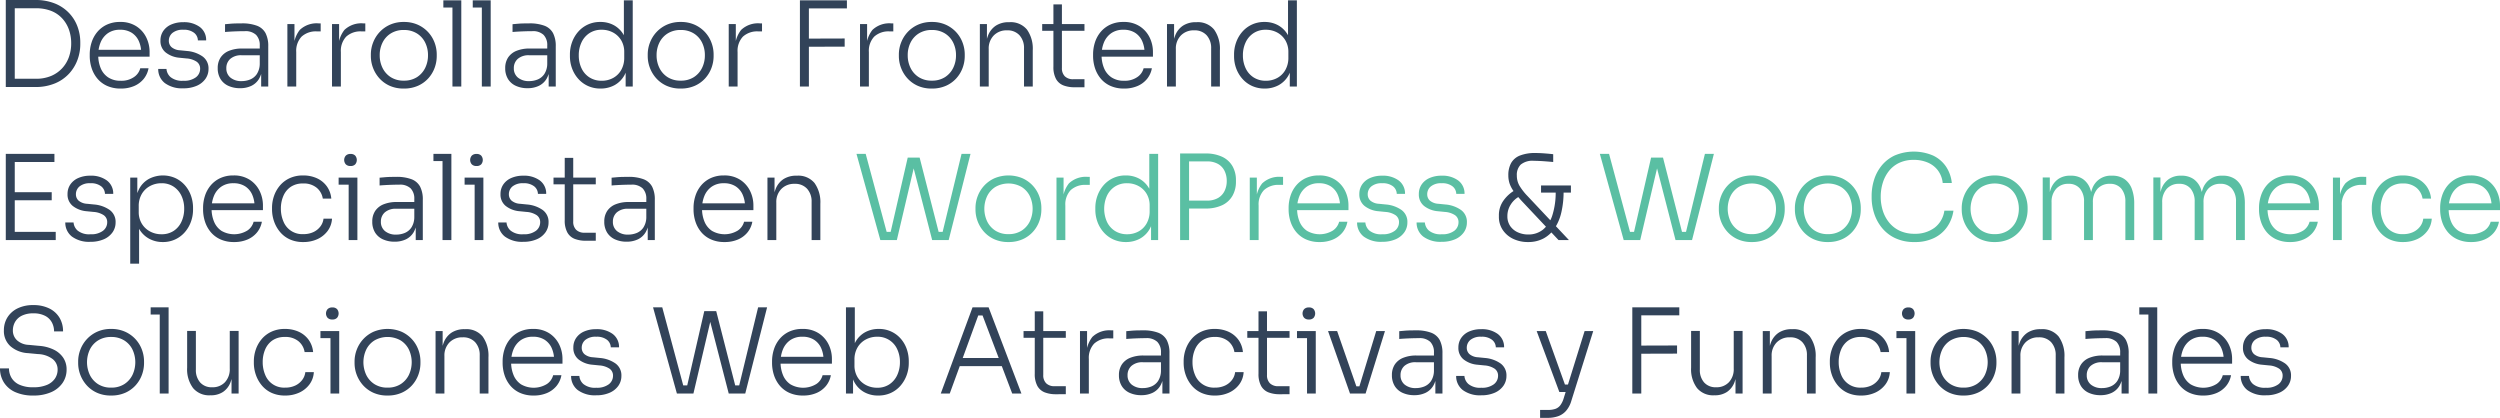 <svg xmlns="http://www.w3.org/2000/svg" width="423.48" height="70.78" viewBox="0 0 423.48 70.78">
  <g id="mail_title" transform="translate(811.881 -732.488)">
    <path id="Trazado_19" data-name="Trazado 19" d="M3.4.08v-1.4H7.38A6.482,6.482,0,0,0,9.97-1.8a5.406,5.406,0,0,0,1.87-1.31,5.5,5.5,0,0,0,1.14-1.91,6.88,6.88,0,0,0,.38-2.3,6.84,6.84,0,0,0-.39-2.34,5.523,5.523,0,0,0-1.15-1.9,5.04,5.04,0,0,0-1.87-1.26,6.942,6.942,0,0,0-2.57-.44H3.4v-1.4H7.22a8.8,8.8,0,0,1,3.4.6,6.8,6.8,0,0,1,2.4,1.63,6.671,6.671,0,0,1,1.42,2.31,7.636,7.636,0,0,1,.46,2.6v.38a7.581,7.581,0,0,1-.46,2.58,7.038,7.038,0,0,1-1.4,2.33A6.774,6.774,0,0,1,10.65-.55,8.561,8.561,0,0,1,7.22.08ZM2.28.08V-14.66H3.8V.08ZM21.76.34A5.5,5.5,0,0,1,19.4-.13a4.578,4.578,0,0,1-1.64-1.26,5.349,5.349,0,0,1-.95-1.77,6.658,6.658,0,0,1-.31-2.02v-.28a6.593,6.593,0,0,1,.31-2,5.238,5.238,0,0,1,.95-1.76,4.7,4.7,0,0,1,1.61-1.25,5.151,5.151,0,0,1,2.27-.47,4.888,4.888,0,0,1,2.77.74,4.737,4.737,0,0,1,1.67,1.89,5.567,5.567,0,0,1,.56,2.47v.78H17.18V-6.22H25.6l-.38.58a4.9,4.9,0,0,0-.41-2.07,3.239,3.239,0,0,0-1.2-1.4,3.562,3.562,0,0,0-1.97-.51,3.48,3.48,0,0,0-2.06.58A3.553,3.553,0,0,0,18.35-7.5a5.5,5.5,0,0,0-.41,2.18,5.671,5.671,0,0,0,.41,2.19,3.453,3.453,0,0,0,1.26,1.57,3.732,3.732,0,0,0,2.15.58A3.7,3.7,0,0,0,24-1.61,2.568,2.568,0,0,0,25.06-3.1h1.4a3.956,3.956,0,0,1-.84,1.83A4.239,4.239,0,0,1,24-.08,5.64,5.64,0,0,1,21.76.34ZM32.36.3a4.88,4.88,0,0,1-3.14-.89A2.97,2.97,0,0,1,28.1-2.98h1.4a2.029,2.029,0,0,0,.69,1.38,3.092,3.092,0,0,0,2.17.62,3.273,3.273,0,0,0,2.13-.59A1.8,1.8,0,0,0,35.2-3a1.41,1.41,0,0,0-.59-1.21,3.54,3.54,0,0,0-1.71-.55l-1.2-.12a4.344,4.344,0,0,1-2.33-.89,2.458,2.458,0,0,1-.89-2.01,2.829,2.829,0,0,1,.48-1.64,3.154,3.154,0,0,1,1.35-1.09,4.977,4.977,0,0,1,2.05-.39,4.505,4.505,0,0,1,2.77.8,2.727,2.727,0,0,1,1.09,2.28h-1.4a1.67,1.67,0,0,0-.64-1.28,2.769,2.769,0,0,0-1.82-.52,2.725,2.725,0,0,0-1.85.54,1.7,1.7,0,0,0-.61,1.32,1.428,1.428,0,0,0,.46,1.09,2.433,2.433,0,0,0,1.44.53l1.2.12a5.355,5.355,0,0,1,2.61.92,2.469,2.469,0,0,1,1.01,2.12,2.858,2.858,0,0,1-.53,1.69A3.479,3.479,0,0,1,34.6-.12,5.549,5.549,0,0,1,32.36.3ZM45.54,0V-3.18H45.3V-6.94a2.473,2.473,0,0,0-.62-1.81,2.591,2.591,0,0,0-1.92-.63q-.6,0-1.21.02t-1.16.05q-.55.03-.97.07v-1.32l.9-.08q.46-.04.95-.05t.95-.01a7.085,7.085,0,0,1,2.61.4,2.752,2.752,0,0,1,1.45,1.25,4.729,4.729,0,0,1,.46,2.25V0ZM41.96.28a4.647,4.647,0,0,1-1.98-.4,3.016,3.016,0,0,1-1.33-1.16,3.432,3.432,0,0,1-.47-1.84,3.187,3.187,0,0,1,.49-1.8,3.071,3.071,0,0,1,1.42-1.13,5.812,5.812,0,0,1,2.25-.39h3.1V-5.3h-3.2a2.77,2.77,0,0,0-1.93.61,2.05,2.05,0,0,0-.67,1.59,1.972,1.972,0,0,0,.7,1.59,2.854,2.854,0,0,0,1.9.59,3.813,3.813,0,0,0,1.42-.27,2.526,2.526,0,0,0,1.14-.92,3.258,3.258,0,0,0,.5-1.79l.44.62a4.312,4.312,0,0,1-.56,1.97,3.067,3.067,0,0,1-1.3,1.19A4.332,4.332,0,0,1,41.96.28ZM49.98,0V-10.58h1.2v4.42h-.12a4.94,4.94,0,0,1,1.02-3.43,4.15,4.15,0,0,1,3.2-1.11h.34v1.36H55a3.573,3.573,0,0,0-2.62.89,3.514,3.514,0,0,0-.9,2.61V0Zm7.56,0V-10.58h1.2v4.42h-.12a4.94,4.94,0,0,1,1.02-3.43,4.15,4.15,0,0,1,3.2-1.11h.34v1.36h-.62a3.573,3.573,0,0,0-2.62.89,3.514,3.514,0,0,0-.9,2.61V0ZM69.7.34a5.705,5.705,0,0,1-2.39-.47,5.218,5.218,0,0,1-1.74-1.26,5.572,5.572,0,0,1-1.08-1.77,5.62,5.62,0,0,1-.37-2v-.28a5.568,5.568,0,0,1,.38-2.01,5.484,5.484,0,0,1,1.1-1.77,5.4,5.4,0,0,1,1.75-1.25,5.6,5.6,0,0,1,2.35-.47,5.654,5.654,0,0,1,2.37.47,5.4,5.4,0,0,1,1.75,1.25,5.345,5.345,0,0,1,1.09,1.77,5.7,5.7,0,0,1,.37,2.01v.28a5.758,5.758,0,0,1-.36,2,5.426,5.426,0,0,1-1.07,1.77A5.193,5.193,0,0,1,72.1-.13,5.774,5.774,0,0,1,69.7.34ZM69.7-1a4.014,4.014,0,0,0,2.23-.59,3.876,3.876,0,0,0,1.39-1.56A4.781,4.781,0,0,0,73.8-5.3a4.744,4.744,0,0,0-.49-2.17A3.785,3.785,0,0,0,71.9-9.01a4.094,4.094,0,0,0-2.2-.57,4.056,4.056,0,0,0-2.18.57,3.785,3.785,0,0,0-1.41,1.54,4.744,4.744,0,0,0-.49,2.17,4.781,4.781,0,0,0,.48,2.15,3.876,3.876,0,0,0,1.39,1.56A3.976,3.976,0,0,0,69.7-1Zm8.24,1V-14.6h1.5V0ZM76.4-13.38V-14.6h3.04v1.22ZM82.92,0V-14.6h1.5V0ZM81.38-13.38V-14.6h3.04v1.22ZM94.24,0V-3.18H94V-6.94a2.473,2.473,0,0,0-.62-1.81,2.591,2.591,0,0,0-1.92-.63q-.6,0-1.21.02t-1.16.05q-.55.03-.97.07v-1.32l.9-.08q.46-.04.95-.05t.95-.01a7.085,7.085,0,0,1,2.61.4,2.752,2.752,0,0,1,1.45,1.25,4.729,4.729,0,0,1,.46,2.25V0ZM90.66.28a4.647,4.647,0,0,1-1.98-.4,3.016,3.016,0,0,1-1.33-1.16,3.432,3.432,0,0,1-.47-1.84,3.187,3.187,0,0,1,.49-1.8,3.071,3.071,0,0,1,1.42-1.13,5.812,5.812,0,0,1,2.25-.39h3.1V-5.3h-3.2a2.77,2.77,0,0,0-1.93.61,2.05,2.05,0,0,0-.67,1.59,1.972,1.972,0,0,0,.7,1.59,2.854,2.854,0,0,0,1.9.59,3.813,3.813,0,0,0,1.42-.27,2.526,2.526,0,0,0,1.14-.92A3.258,3.258,0,0,0,94-3.9l.44.62a4.312,4.312,0,0,1-.56,1.97,3.067,3.067,0,0,1-1.3,1.19A4.332,4.332,0,0,1,90.66.28Zm12.36.06a5.059,5.059,0,0,1-2.11-.43,4.879,4.879,0,0,1-1.64-1.2,5.493,5.493,0,0,1-1.06-1.76,5.978,5.978,0,0,1-.37-2.11v-.28a6.01,6.01,0,0,1,.36-2.07,5.538,5.538,0,0,1,1.03-1.76,4.9,4.9,0,0,1,1.62-1.22,4.914,4.914,0,0,1,2.13-.45,4.691,4.691,0,0,1,2.36.58,4.341,4.341,0,0,1,1.64,1.67,5.622,5.622,0,0,1,.66,2.67l-.66-1.24V-14.6h1.5V0h-1.2V-4.7h.48a5.808,5.808,0,0,1-.69,2.79,4.27,4.27,0,0,1-1.7,1.69A4.914,4.914,0,0,1,103.02.34Zm.2-1.32a3.968,3.968,0,0,0,1.95-.48,3.472,3.472,0,0,0,1.37-1.37,4.114,4.114,0,0,0,.5-2.05v-.96a3.813,3.813,0,0,0-.5-1.97,3.55,3.55,0,0,0-1.37-1.33,4.009,4.009,0,0,0-1.97-.48,3.656,3.656,0,0,0-2.05.57A3.749,3.749,0,0,0,99.81-7.5a5.023,5.023,0,0,0-.47,2.2,5.029,5.029,0,0,0,.48,2.24,3.656,3.656,0,0,0,1.36,1.53A3.768,3.768,0,0,0,103.22-.98ZM116.6.34a5.705,5.705,0,0,1-2.39-.47,5.218,5.218,0,0,1-1.74-1.26,5.572,5.572,0,0,1-1.08-1.77,5.62,5.62,0,0,1-.37-2v-.28a5.568,5.568,0,0,1,.38-2.01,5.484,5.484,0,0,1,1.1-1.77,5.4,5.4,0,0,1,1.75-1.25,5.6,5.6,0,0,1,2.35-.47,5.654,5.654,0,0,1,2.37.47,5.4,5.4,0,0,1,1.75,1.25,5.345,5.345,0,0,1,1.09,1.77,5.7,5.7,0,0,1,.37,2.01v.28a5.758,5.758,0,0,1-.36,2,5.426,5.426,0,0,1-1.07,1.77A5.193,5.193,0,0,1,119-.13,5.774,5.774,0,0,1,116.6.34Zm0-1.34a4.014,4.014,0,0,0,2.23-.59,3.876,3.876,0,0,0,1.39-1.56,4.781,4.781,0,0,0,.48-2.15,4.744,4.744,0,0,0-.49-2.17,3.785,3.785,0,0,0-1.41-1.54,4.094,4.094,0,0,0-2.2-.57,4.056,4.056,0,0,0-2.18.57,3.785,3.785,0,0,0-1.41,1.54,4.744,4.744,0,0,0-.49,2.17A4.781,4.781,0,0,0,113-3.15a3.876,3.876,0,0,0,1.39,1.56A3.976,3.976,0,0,0,116.6-1Zm8.14,1V-10.58h1.2v4.42h-.12a4.94,4.94,0,0,1,1.02-3.43,4.15,4.15,0,0,1,3.2-1.11h.34v1.36h-.62a3.573,3.573,0,0,0-2.62.89,3.514,3.514,0,0,0-.9,2.61V0ZM136.8,0V-14.6h1.52V0Zm1.12-6.74V-8.12l6.46-.02v1.38Zm0-6.5V-14.6h6.84v1.36ZM146.98,0V-10.58h1.2v4.42h-.12a4.94,4.94,0,0,1,1.02-3.43,4.15,4.15,0,0,1,3.2-1.11h.34v1.36H152a3.573,3.573,0,0,0-2.62.89,3.514,3.514,0,0,0-.9,2.61V0Zm12.16.34a5.705,5.705,0,0,1-2.39-.47,5.218,5.218,0,0,1-1.74-1.26,5.571,5.571,0,0,1-1.08-1.77,5.62,5.62,0,0,1-.37-2v-.28a5.568,5.568,0,0,1,.38-2.01,5.484,5.484,0,0,1,1.1-1.77,5.4,5.4,0,0,1,1.75-1.25,5.6,5.6,0,0,1,2.35-.47,5.654,5.654,0,0,1,2.37.47,5.4,5.4,0,0,1,1.75,1.25,5.344,5.344,0,0,1,1.09,1.77,5.7,5.7,0,0,1,.37,2.01v.28a5.758,5.758,0,0,1-.36,2,5.426,5.426,0,0,1-1.07,1.77,5.193,5.193,0,0,1-1.75,1.26A5.774,5.774,0,0,1,159.14.34Zm0-1.34a4.014,4.014,0,0,0,2.23-.59,3.876,3.876,0,0,0,1.39-1.56,4.781,4.781,0,0,0,.48-2.15,4.744,4.744,0,0,0-.49-2.17,3.785,3.785,0,0,0-1.41-1.54,4.094,4.094,0,0,0-2.2-.57,4.056,4.056,0,0,0-2.18.57,3.785,3.785,0,0,0-1.41,1.54,4.744,4.744,0,0,0-.49,2.17,4.781,4.781,0,0,0,.48,2.15,3.876,3.876,0,0,0,1.39,1.56A3.976,3.976,0,0,0,159.14-1Zm8.14,1V-10.58h1.2v4.44h-.24a6.612,6.612,0,0,1,.44-2.54A3.521,3.521,0,0,1,170-10.32a3.955,3.955,0,0,1,2.22-.58h.06a3.553,3.553,0,0,1,2.98,1.25,5.566,5.566,0,0,1,.98,3.51V0h-1.48V-6.46A3.182,3.182,0,0,0,174-8.68a2.713,2.713,0,0,0-2.12-.84,3,3,0,0,0-2.25.87,3.137,3.137,0,0,0-.85,2.29V0Zm16.04.12a5.106,5.106,0,0,1-1.9-.32,2.439,2.439,0,0,1-1.24-1.09,4.169,4.169,0,0,1-.44-2.07V-13.92h1.44V-3.14a1.886,1.886,0,0,0,.5,1.41,1.944,1.944,0,0,0,1.42.49H185V.12Zm-5.48-9.56v-1.14H185v1.14ZM191.72.34a5.5,5.5,0,0,1-2.36-.47,4.578,4.578,0,0,1-1.64-1.26,5.349,5.349,0,0,1-.95-1.77,6.658,6.658,0,0,1-.31-2.02v-.28a6.594,6.594,0,0,1,.31-2,5.238,5.238,0,0,1,.95-1.76,4.7,4.7,0,0,1,1.61-1.25,5.151,5.151,0,0,1,2.27-.47,4.888,4.888,0,0,1,2.77.74,4.737,4.737,0,0,1,1.67,1.89,5.567,5.567,0,0,1,.56,2.47v.78h-9.46V-6.22h8.42l-.38.58a4.9,4.9,0,0,0-.41-2.07,3.239,3.239,0,0,0-1.2-1.4,3.562,3.562,0,0,0-1.97-.51,3.48,3.48,0,0,0-2.06.58,3.553,3.553,0,0,0-1.23,1.54,5.5,5.5,0,0,0-.41,2.18,5.671,5.671,0,0,0,.41,2.19,3.453,3.453,0,0,0,1.26,1.57,3.732,3.732,0,0,0,2.15.58,3.7,3.7,0,0,0,2.24-.63,2.568,2.568,0,0,0,1.06-1.49h1.4a3.956,3.956,0,0,1-.84,1.83,4.239,4.239,0,0,1-1.62,1.19A5.64,5.64,0,0,1,191.72.34ZM198.98,0V-10.58h1.2v4.44h-.24a6.612,6.612,0,0,1,.44-2.54,3.521,3.521,0,0,1,1.32-1.64,3.955,3.955,0,0,1,2.22-.58h.06a3.553,3.553,0,0,1,2.98,1.25,5.566,5.566,0,0,1,.98,3.51V0h-1.48V-6.46a3.182,3.182,0,0,0-.76-2.22,2.713,2.713,0,0,0-2.12-.84,3,3,0,0,0-2.25.87,3.137,3.137,0,0,0-.85,2.29V0Zm16.54.34a5.059,5.059,0,0,1-2.11-.43,4.879,4.879,0,0,1-1.64-1.2,5.493,5.493,0,0,1-1.06-1.76,5.978,5.978,0,0,1-.37-2.11v-.28a6.01,6.01,0,0,1,.36-2.07,5.538,5.538,0,0,1,1.03-1.76,4.9,4.9,0,0,1,1.62-1.22,4.914,4.914,0,0,1,2.13-.45,4.691,4.691,0,0,1,2.36.58,4.341,4.341,0,0,1,1.64,1.67,5.622,5.622,0,0,1,.66,2.67l-.66-1.24V-14.6h1.5V0h-1.2V-4.7h.48a5.808,5.808,0,0,1-.69,2.79,4.27,4.27,0,0,1-1.7,1.69A4.914,4.914,0,0,1,215.52.34Zm.2-1.32a3.968,3.968,0,0,0,1.95-.48,3.472,3.472,0,0,0,1.37-1.37,4.114,4.114,0,0,0,.5-2.05v-.96a3.813,3.813,0,0,0-.5-1.97,3.549,3.549,0,0,0-1.37-1.33,4.009,4.009,0,0,0-1.97-.48,3.656,3.656,0,0,0-2.05.57,3.749,3.749,0,0,0-1.34,1.55,5.023,5.023,0,0,0-.47,2.2,5.029,5.029,0,0,0,.48,2.24,3.656,3.656,0,0,0,1.36,1.53A3.768,3.768,0,0,0,215.72-.98ZM2.28,26V11.4H3.8V26Zm1.16,0V24.62h7.3V26Zm0-6.74V17.9h6.62v1.36Zm0-6.48V11.4h7.08v1.38ZM16.62,26.3a4.88,4.88,0,0,1-3.14-.89,2.97,2.97,0,0,1-1.12-2.39h1.4a2.029,2.029,0,0,0,.69,1.38,3.092,3.092,0,0,0,2.17.62,3.273,3.273,0,0,0,2.13-.59A1.8,1.8,0,0,0,19.46,23a1.41,1.41,0,0,0-.59-1.21,3.54,3.54,0,0,0-1.71-.55l-1.2-.12a4.344,4.344,0,0,1-2.33-.89,2.458,2.458,0,0,1-.89-2.01,2.829,2.829,0,0,1,.48-1.64,3.154,3.154,0,0,1,1.35-1.09,4.977,4.977,0,0,1,2.05-.39,4.505,4.505,0,0,1,2.77.8,2.727,2.727,0,0,1,1.09,2.28h-1.4a1.67,1.67,0,0,0-.64-1.28,2.769,2.769,0,0,0-1.82-.52,2.725,2.725,0,0,0-1.85.54,1.7,1.7,0,0,0-.61,1.32,1.428,1.428,0,0,0,.46,1.09,2.433,2.433,0,0,0,1.44.53l1.2.12a5.355,5.355,0,0,1,2.61.92,2.469,2.469,0,0,1,1.01,2.12,2.858,2.858,0,0,1-.53,1.69,3.479,3.479,0,0,1-1.49,1.17A5.549,5.549,0,0,1,16.62,26.3ZM23.36,30V15.42h1.2v4.54L24.2,20a6.149,6.149,0,0,1,.69-2.7,4.128,4.128,0,0,1,1.66-1.67,5.149,5.149,0,0,1,4.46-.12,4.9,4.9,0,0,1,1.62,1.22,5.392,5.392,0,0,1,1.02,1.76A6.164,6.164,0,0,1,34,20.56v.28a6.01,6.01,0,0,1-.36,2.07,5.538,5.538,0,0,1-1.03,1.76,4.847,4.847,0,0,1-3.75,1.67,4.763,4.763,0,0,1-2.31-.57,4.357,4.357,0,0,1-1.7-1.69,5.859,5.859,0,0,1-.71-2.76l.72,1.5V30Zm5.3-4.98a3.643,3.643,0,0,0,2.06-.57,3.692,3.692,0,0,0,1.32-1.56,5.134,5.134,0,0,0,.46-2.19,5.006,5.006,0,0,0-.47-2.21,3.788,3.788,0,0,0-1.33-1.54,3.607,3.607,0,0,0-2.04-.57,4.025,4.025,0,0,0-1.96.48,3.559,3.559,0,0,0-1.39,1.35,3.981,3.981,0,0,0-.51,2.05v.98a3.754,3.754,0,0,0,.51,1.97,3.6,3.6,0,0,0,1.39,1.33A4.025,4.025,0,0,0,28.66,25.02Zm12.3,1.32a5.5,5.5,0,0,1-2.36-.47,4.578,4.578,0,0,1-1.64-1.26,5.349,5.349,0,0,1-.95-1.77,6.658,6.658,0,0,1-.31-2.02v-.28a6.593,6.593,0,0,1,.31-2,5.238,5.238,0,0,1,.95-1.76,4.7,4.7,0,0,1,1.61-1.25,5.151,5.151,0,0,1,2.27-.47,4.888,4.888,0,0,1,2.77.74,4.737,4.737,0,0,1,1.67,1.89,5.567,5.567,0,0,1,.56,2.47v.78H36.38V19.78H44.8l-.38.58a4.9,4.9,0,0,0-.41-2.07,3.239,3.239,0,0,0-1.2-1.4,3.562,3.562,0,0,0-1.97-.51,3.48,3.48,0,0,0-2.06.58,3.553,3.553,0,0,0-1.23,1.54,5.5,5.5,0,0,0-.41,2.18,5.671,5.671,0,0,0,.41,2.19,3.453,3.453,0,0,0,1.26,1.57,4.286,4.286,0,0,0,4.39-.05,2.568,2.568,0,0,0,1.06-1.49h1.4a3.956,3.956,0,0,1-.84,1.83,4.239,4.239,0,0,1-1.62,1.19A5.64,5.64,0,0,1,40.96,26.34Zm11.72,0a5.383,5.383,0,0,1-2.33-.47,4.688,4.688,0,0,1-1.65-1.28,5.685,5.685,0,0,1-.99-1.79,6.168,6.168,0,0,1-.33-1.98v-.28a6.138,6.138,0,0,1,.33-1.99,5.471,5.471,0,0,1,.99-1.76,4.8,4.8,0,0,1,1.65-1.26,5.283,5.283,0,0,1,2.29-.47,5.5,5.5,0,0,1,2.35.48,4.237,4.237,0,0,1,1.67,1.36,4.17,4.17,0,0,1,.76,2.08H55.98a2.977,2.977,0,0,0-1.03-1.83,3.428,3.428,0,0,0-2.31-.73,3.609,3.609,0,0,0-2.09.57,3.519,3.519,0,0,0-1.25,1.54,5.355,5.355,0,0,0-.42,2.15,5.448,5.448,0,0,0,.42,2.15A3.427,3.427,0,0,0,52.68,25a3.916,3.916,0,0,0,1.71-.35,3.144,3.144,0,0,0,1.18-.95,2.655,2.655,0,0,0,.53-1.32h1.44a3.816,3.816,0,0,1-.75,2.09,4.474,4.474,0,0,1-1.73,1.38A5.607,5.607,0,0,1,52.68,26.34ZM60.36,26V15.42h1.48V26Zm-1.7-9.38v-1.2h3.18v1.2Zm2.02-3.16a1.054,1.054,0,0,1-.81-.29,1.122,1.122,0,0,1,0-1.46,1.054,1.054,0,0,1,.81-.29,1.021,1.021,0,0,1,.8.29,1.155,1.155,0,0,1,0,1.46A1.021,1.021,0,0,1,60.68,13.46ZM71.72,26V22.82h-.24V19.06a2.473,2.473,0,0,0-.62-1.81,2.591,2.591,0,0,0-1.92-.63q-.6,0-1.21.02t-1.16.05q-.55.03-.97.07V15.44l.9-.08q.46-.04.95-.05t.95-.01a7.085,7.085,0,0,1,2.61.4,2.752,2.752,0,0,1,1.45,1.25,4.729,4.729,0,0,1,.46,2.25V26Zm-3.58.28a4.646,4.646,0,0,1-1.98-.4,3.016,3.016,0,0,1-1.33-1.16,3.432,3.432,0,0,1-.47-1.84,3.187,3.187,0,0,1,.49-1.8,3.071,3.071,0,0,1,1.42-1.13,5.812,5.812,0,0,1,2.25-.39h3.1V20.7h-3.2a2.77,2.77,0,0,0-1.93.61,2.05,2.05,0,0,0-.67,1.59,1.972,1.972,0,0,0,.7,1.59,2.854,2.854,0,0,0,1.9.59,3.813,3.813,0,0,0,1.42-.27,2.526,2.526,0,0,0,1.14-.92,3.258,3.258,0,0,0,.5-1.79l.44.62a4.312,4.312,0,0,1-.56,1.97,3.067,3.067,0,0,1-1.3,1.19A4.332,4.332,0,0,1,68.14,26.28ZM76.26,26V11.4h1.5V26ZM74.72,12.62V11.4h3.04v1.22ZM81.7,26V15.42h1.48V26ZM80,16.62v-1.2h3.18v1.2Zm2.02-3.16a1.054,1.054,0,0,1-.81-.29,1.122,1.122,0,0,1,0-1.46,1.054,1.054,0,0,1,.81-.29,1.021,1.021,0,0,1,.8.29,1.155,1.155,0,0,1,0,1.46A1.021,1.021,0,0,1,82.02,13.46ZM89.96,26.3a4.88,4.88,0,0,1-3.14-.89,2.97,2.97,0,0,1-1.12-2.39h1.4a2.029,2.029,0,0,0,.69,1.38,3.092,3.092,0,0,0,2.17.62,3.273,3.273,0,0,0,2.13-.59A1.8,1.8,0,0,0,92.8,23a1.41,1.41,0,0,0-.59-1.21,3.54,3.54,0,0,0-1.71-.55l-1.2-.12a4.344,4.344,0,0,1-2.33-.89,2.458,2.458,0,0,1-.89-2.01,2.829,2.829,0,0,1,.48-1.64,3.154,3.154,0,0,1,1.35-1.09,4.977,4.977,0,0,1,2.05-.39,4.505,4.505,0,0,1,2.77.8,2.727,2.727,0,0,1,1.09,2.28h-1.4a1.67,1.67,0,0,0-.64-1.28,2.769,2.769,0,0,0-1.82-.52,2.725,2.725,0,0,0-1.85.54,1.7,1.7,0,0,0-.61,1.32,1.428,1.428,0,0,0,.46,1.09,2.433,2.433,0,0,0,1.44.53l1.2.12a5.355,5.355,0,0,1,2.61.92,2.469,2.469,0,0,1,1.01,2.12,2.858,2.858,0,0,1-.53,1.69,3.479,3.479,0,0,1-1.49,1.17A5.549,5.549,0,0,1,89.96,26.3Zm10.58-.18a5.106,5.106,0,0,1-1.9-.32,2.439,2.439,0,0,1-1.24-1.09,4.169,4.169,0,0,1-.44-2.07V12.08H98.4V22.86a1.886,1.886,0,0,0,.5,1.41,1.944,1.944,0,0,0,1.42.49h1.9v1.36Zm-5.48-9.56V15.42h7.16v1.14ZM111.02,26V22.82h-.24V19.06a2.473,2.473,0,0,0-.62-1.81,2.591,2.591,0,0,0-1.92-.63q-.6,0-1.21.02t-1.16.05q-.55.03-.97.07V15.44l.9-.08q.46-.04.95-.05t.95-.01a7.085,7.085,0,0,1,2.61.4,2.752,2.752,0,0,1,1.45,1.25,4.729,4.729,0,0,1,.46,2.25V26Zm-3.58.28a4.647,4.647,0,0,1-1.98-.4,3.016,3.016,0,0,1-1.33-1.16,3.432,3.432,0,0,1-.47-1.84,3.187,3.187,0,0,1,.49-1.8,3.071,3.071,0,0,1,1.42-1.13,5.812,5.812,0,0,1,2.25-.39h3.1V20.7h-3.2a2.77,2.77,0,0,0-1.93.61,2.05,2.05,0,0,0-.67,1.59,1.972,1.972,0,0,0,.7,1.59,2.854,2.854,0,0,0,1.9.59,3.813,3.813,0,0,0,1.42-.27,2.526,2.526,0,0,0,1.14-.92,3.258,3.258,0,0,0,.5-1.79l.44.62a4.312,4.312,0,0,1-.56,1.97,3.067,3.067,0,0,1-1.3,1.19A4.332,4.332,0,0,1,107.44,26.28Zm16.6.06a5.5,5.5,0,0,1-2.36-.47,4.578,4.578,0,0,1-1.64-1.26,5.349,5.349,0,0,1-.95-1.77,6.658,6.658,0,0,1-.31-2.02v-.28a6.593,6.593,0,0,1,.31-2,5.238,5.238,0,0,1,.95-1.76,4.7,4.7,0,0,1,1.61-1.25,5.151,5.151,0,0,1,2.27-.47,4.888,4.888,0,0,1,2.77.74,4.737,4.737,0,0,1,1.67,1.89,5.567,5.567,0,0,1,.56,2.47v.78h-9.46V19.78h8.42l-.38.58a4.9,4.9,0,0,0-.41-2.07,3.239,3.239,0,0,0-1.2-1.4,3.562,3.562,0,0,0-1.97-.51,3.48,3.48,0,0,0-2.06.58,3.553,3.553,0,0,0-1.23,1.54,5.5,5.5,0,0,0-.41,2.18,5.671,5.671,0,0,0,.41,2.19,3.453,3.453,0,0,0,1.26,1.57,4.286,4.286,0,0,0,4.39-.05,2.568,2.568,0,0,0,1.06-1.49h1.4a3.956,3.956,0,0,1-.84,1.83,4.239,4.239,0,0,1-1.62,1.19A5.64,5.64,0,0,1,124.04,26.34ZM131.3,26V15.42h1.2v4.44h-.24a6.612,6.612,0,0,1,.44-2.54,3.521,3.521,0,0,1,1.32-1.64,3.955,3.955,0,0,1,2.22-.58h.06a3.553,3.553,0,0,1,2.98,1.25,5.566,5.566,0,0,1,.98,3.51V26h-1.48V19.54a3.182,3.182,0,0,0-.76-2.22,2.713,2.713,0,0,0-2.12-.84,3,3,0,0,0-2.25.87,3.137,3.137,0,0,0-.85,2.29V26Zm134,0-6.18-6.56a19.73,19.73,0,0,1-1.37-1.64,5.1,5.1,0,0,1-.73-1.35,4.372,4.372,0,0,1-.22-1.41,4.21,4.21,0,0,1,.47-2.08,2.945,2.945,0,0,1,1.49-1.27,6.869,6.869,0,0,1,2.64-.43q.7,0,1.5.06t1.5.14v1.32q-.44-.04-1.05-.09t-1.2-.08q-.59-.03-1.03-.03a3.133,3.133,0,0,0-2.22.64,2.446,2.446,0,0,0-.66,1.84,3.424,3.424,0,0,0,.44,1.73,9.873,9.873,0,0,0,1.38,1.77l7,7.44Zm-5.14.34a5.735,5.735,0,0,1-2.56-.55,4.359,4.359,0,0,1-1.76-1.52,3.922,3.922,0,0,1-.64-2.21v-.24a4.213,4.213,0,0,1,.81-2.55,6.1,6.1,0,0,1,2.01-1.77l.76,1.06a3.892,3.892,0,0,0-1.55,1.39,3.585,3.585,0,0,0-.59,1.99,2.878,2.878,0,0,0,.49,1.71,3.119,3.119,0,0,0,1.29,1.05,4.191,4.191,0,0,0,1.74.36,3.883,3.883,0,0,0,2.54-.85,5.226,5.226,0,0,0,1.58-2.48,12.8,12.8,0,0,0,.54-3.99h1.34a15.393,15.393,0,0,1-.38,3.57,8.163,8.163,0,0,1-1.14,2.71,5.231,5.231,0,0,1-1.89,1.72A5.439,5.439,0,0,1,260.16,26.34Zm2.18-8.38v-1.2h5.06v1.2ZM6.96,52.34a7.285,7.285,0,0,1-3.1-.59,4.335,4.335,0,0,1-1.91-1.64,4.411,4.411,0,0,1-.65-2.37H2.82a3.154,3.154,0,0,0,.41,1.57,2.952,2.952,0,0,0,1.32,1.18,5.472,5.472,0,0,0,2.41.45,5.709,5.709,0,0,0,2.29-.4,3.039,3.039,0,0,0,1.36-1.08,2.694,2.694,0,0,0,.45-1.52,2.235,2.235,0,0,0-.83-1.77,4.334,4.334,0,0,0-2.49-.85l-1.68-.16a4.923,4.923,0,0,1-2.99-1.17,3.437,3.437,0,0,1-1.11-2.67,4.1,4.1,0,0,1,.6-2.22,4.181,4.181,0,0,1,1.71-1.52,5.87,5.87,0,0,1,2.67-.56,5.957,5.957,0,0,1,2.71.57,4.128,4.128,0,0,1,1.73,1.57,4.422,4.422,0,0,1,.6,2.32H10.46a3.233,3.233,0,0,0-.36-1.5,2.7,2.7,0,0,0-1.14-1.13,4.164,4.164,0,0,0-2.02-.43,4.211,4.211,0,0,0-1.95.4,2.672,2.672,0,0,0-1.14,1.06,2.9,2.9,0,0,0-.37,1.44,2.226,2.226,0,0,0,.7,1.66,3.142,3.142,0,0,0,2.02.78l1.68.16a6.807,6.807,0,0,1,2.53.65,4.066,4.066,0,0,1,1.61,1.38,3.534,3.534,0,0,1,.56,1.99,3.918,3.918,0,0,1-.69,2.28,4.539,4.539,0,0,1-1.95,1.56A7.292,7.292,0,0,1,6.96,52.34Zm13.16,0a5.705,5.705,0,0,1-2.39-.47,5.218,5.218,0,0,1-1.74-1.26,5.659,5.659,0,0,1-1.45-3.77v-.28a5.568,5.568,0,0,1,.38-2.01,5.484,5.484,0,0,1,1.1-1.77,5.4,5.4,0,0,1,1.75-1.25,5.6,5.6,0,0,1,2.35-.47,5.654,5.654,0,0,1,2.37.47,5.4,5.4,0,0,1,1.75,1.25,5.345,5.345,0,0,1,1.09,1.77,5.7,5.7,0,0,1,.37,2.01v.28a5.758,5.758,0,0,1-.36,2,5.426,5.426,0,0,1-1.07,1.77,5.193,5.193,0,0,1-1.75,1.26A5.774,5.774,0,0,1,20.12,52.34Zm0-1.34a4.014,4.014,0,0,0,2.23-.59,3.876,3.876,0,0,0,1.39-1.56,5.053,5.053,0,0,0-.01-4.32,3.785,3.785,0,0,0-1.41-1.54,4.094,4.094,0,0,0-2.2-.57,4.056,4.056,0,0,0-2.18.57,3.785,3.785,0,0,0-1.41,1.54,5.053,5.053,0,0,0-.01,4.32,3.876,3.876,0,0,0,1.39,1.56A3.976,3.976,0,0,0,20.12,51Zm8.24,1V37.4h1.5V52ZM26.82,38.62V37.4h3.04v1.22ZM36.9,52.3A3.52,3.52,0,0,1,34,51.07a5.3,5.3,0,0,1-1-3.43V41.4h1.48v6.54a3.149,3.149,0,0,0,.73,2.19,2.593,2.593,0,0,0,2.03.81,2.839,2.839,0,0,0,2.17-.86,3.218,3.218,0,0,0,.81-2.3V41.4h1.5V52h-1.2V47.58h.24a6.813,6.813,0,0,1-.42,2.53,3.439,3.439,0,0,1-1.26,1.62,3.7,3.7,0,0,1-2.12.57Zm12.7.04a5.383,5.383,0,0,1-2.33-.47,4.688,4.688,0,0,1-1.65-1.28,5.685,5.685,0,0,1-.99-1.79,6.168,6.168,0,0,1-.33-1.98v-.28a6.138,6.138,0,0,1,.33-1.99,5.471,5.471,0,0,1,.99-1.76,4.8,4.8,0,0,1,1.65-1.26,5.282,5.282,0,0,1,2.29-.47,5.5,5.5,0,0,1,2.35.48,4.237,4.237,0,0,1,1.67,1.36,4.17,4.17,0,0,1,.76,2.08H52.9a2.977,2.977,0,0,0-1.03-1.83,3.428,3.428,0,0,0-2.31-.73,3.609,3.609,0,0,0-2.09.57,3.519,3.519,0,0,0-1.25,1.54,5.355,5.355,0,0,0-.42,2.15,5.448,5.448,0,0,0,.42,2.15A3.427,3.427,0,0,0,49.6,51a3.916,3.916,0,0,0,1.71-.35,3.144,3.144,0,0,0,1.18-.95,2.655,2.655,0,0,0,.53-1.32h1.44a3.816,3.816,0,0,1-.75,2.09,4.474,4.474,0,0,1-1.73,1.38A5.606,5.606,0,0,1,49.6,52.34ZM57.28,52V41.42h1.48V52Zm-1.7-9.38v-1.2h3.18v1.2Zm2.02-3.16a1.054,1.054,0,0,1-.81-.29,1.122,1.122,0,0,1,0-1.46,1.054,1.054,0,0,1,.81-.29,1.021,1.021,0,0,1,.8.29,1.155,1.155,0,0,1,0,1.46A1.021,1.021,0,0,1,57.6,39.46Zm9.34,12.88a5.705,5.705,0,0,1-2.39-.47,5.218,5.218,0,0,1-1.74-1.26,5.659,5.659,0,0,1-1.45-3.77v-.28a5.568,5.568,0,0,1,.38-2.01,5.484,5.484,0,0,1,1.1-1.77,5.4,5.4,0,0,1,1.75-1.25,6.16,6.16,0,0,1,4.72,0,5.4,5.4,0,0,1,1.75,1.25,5.344,5.344,0,0,1,1.09,1.77,5.7,5.7,0,0,1,.37,2.01v.28a5.758,5.758,0,0,1-.36,2,5.426,5.426,0,0,1-1.07,1.77,5.193,5.193,0,0,1-1.75,1.26A5.774,5.774,0,0,1,66.94,52.34Zm0-1.34a4.014,4.014,0,0,0,2.23-.59,3.876,3.876,0,0,0,1.39-1.56,5.053,5.053,0,0,0-.01-4.32,3.785,3.785,0,0,0-1.41-1.54,4.492,4.492,0,0,0-4.38,0,3.785,3.785,0,0,0-1.41,1.54,5.053,5.053,0,0,0-.01,4.32,3.876,3.876,0,0,0,1.39,1.56A3.976,3.976,0,0,0,66.94,51Zm8.14,1V41.42h1.2v4.44h-.24a6.612,6.612,0,0,1,.44-2.54,3.521,3.521,0,0,1,1.32-1.64,3.955,3.955,0,0,1,2.22-.58h.06a3.553,3.553,0,0,1,2.98,1.25,5.566,5.566,0,0,1,.98,3.51V52H82.56V45.54a3.182,3.182,0,0,0-.76-2.22,2.713,2.713,0,0,0-2.12-.84,3,3,0,0,0-2.25.87,3.137,3.137,0,0,0-.85,2.29V52Zm16.62.34a5.5,5.5,0,0,1-2.36-.47,4.578,4.578,0,0,1-1.64-1.26,5.349,5.349,0,0,1-.95-1.77,6.658,6.658,0,0,1-.31-2.02v-.28a6.593,6.593,0,0,1,.31-2,5.238,5.238,0,0,1,.95-1.76,4.7,4.7,0,0,1,1.61-1.25,5.151,5.151,0,0,1,2.27-.47,4.888,4.888,0,0,1,2.77.74,4.737,4.737,0,0,1,1.67,1.89,5.567,5.567,0,0,1,.56,2.47v.78H87.12V45.78h8.42l-.38.58a4.9,4.9,0,0,0-.41-2.07,3.239,3.239,0,0,0-1.2-1.4,3.562,3.562,0,0,0-1.97-.51,3.48,3.48,0,0,0-2.06.58,3.553,3.553,0,0,0-1.23,1.54,5.5,5.5,0,0,0-.41,2.18,5.671,5.671,0,0,0,.41,2.19,3.453,3.453,0,0,0,1.26,1.57,4.286,4.286,0,0,0,4.39-.05A2.568,2.568,0,0,0,95,48.9h1.4a3.956,3.956,0,0,1-.84,1.83,4.239,4.239,0,0,1-1.62,1.19A5.64,5.64,0,0,1,91.7,52.34Zm10.6-.04a4.88,4.88,0,0,1-3.14-.89,2.97,2.97,0,0,1-1.12-2.39h1.4a2.029,2.029,0,0,0,.69,1.38,3.092,3.092,0,0,0,2.17.62,3.273,3.273,0,0,0,2.13-.59,1.8,1.8,0,0,0,.71-1.43,1.41,1.41,0,0,0-.59-1.21,3.54,3.54,0,0,0-1.71-.55l-1.2-.12a4.344,4.344,0,0,1-2.33-.89,2.458,2.458,0,0,1-.89-2.01,2.829,2.829,0,0,1,.48-1.64,3.154,3.154,0,0,1,1.35-1.09,4.977,4.977,0,0,1,2.05-.39,4.505,4.505,0,0,1,2.77.8,2.727,2.727,0,0,1,1.09,2.28h-1.4a1.67,1.67,0,0,0-.64-1.28,2.769,2.769,0,0,0-1.82-.52,2.725,2.725,0,0,0-1.85.54,1.7,1.7,0,0,0-.61,1.32,1.428,1.428,0,0,0,.46,1.09,2.433,2.433,0,0,0,1.44.53l1.2.12a5.355,5.355,0,0,1,2.61.92,2.469,2.469,0,0,1,1.01,2.12,2.858,2.858,0,0,1-.53,1.69,3.479,3.479,0,0,1-1.49,1.17A5.549,5.549,0,0,1,102.3,52.3Zm13.66-.3-4.04-14.6h1.56l3.66,13.62-.7-.4h1.94l-.76.4,2.98-12.98h1.44L118.76,52Zm8.78,0-3.6-13.96h1.48l3.32,12.98-.74-.4h1.98l-.76.4,3.3-13.62h1.52L127.54,52Zm12.6.34a5.5,5.5,0,0,1-2.36-.47,4.577,4.577,0,0,1-1.64-1.26,5.349,5.349,0,0,1-.95-1.77,6.658,6.658,0,0,1-.31-2.02v-.28a6.593,6.593,0,0,1,.31-2,5.238,5.238,0,0,1,.95-1.76,4.7,4.7,0,0,1,1.61-1.25,5.151,5.151,0,0,1,2.27-.47,4.888,4.888,0,0,1,2.77.74,4.737,4.737,0,0,1,1.67,1.89,5.567,5.567,0,0,1,.56,2.47v.78h-9.46V45.78h8.42l-.38.58a4.9,4.9,0,0,0-.41-2.07,3.239,3.239,0,0,0-1.2-1.4,3.562,3.562,0,0,0-1.97-.51,3.48,3.48,0,0,0-2.06.58,3.553,3.553,0,0,0-1.23,1.54,5.5,5.5,0,0,0-.41,2.18,5.671,5.671,0,0,0,.41,2.19,3.453,3.453,0,0,0,1.26,1.57,4.286,4.286,0,0,0,4.39-.05,2.568,2.568,0,0,0,1.06-1.49h1.4a3.956,3.956,0,0,1-.84,1.83,4.239,4.239,0,0,1-1.62,1.19A5.64,5.64,0,0,1,137.34,52.34Zm12.72,0a4.729,4.729,0,0,1-2.45-.62,4.3,4.3,0,0,1-1.64-1.74,5.8,5.8,0,0,1-.63-2.58h.46V52h-1.2V37.4h1.5v7.3l-.58,1.34a5.87,5.87,0,0,1,.65-2.71,4.218,4.218,0,0,1,1.64-1.69,4.706,4.706,0,0,1,2.35-.58,4.823,4.823,0,0,1,3.71,1.64,5.278,5.278,0,0,1,1.02,1.75,6.224,6.224,0,0,1,.35,2.09v.28a6.01,6.01,0,0,1-.36,2.07,5.66,5.66,0,0,1-1.03,1.77,4.813,4.813,0,0,1-1.63,1.23A5.029,5.029,0,0,1,150.06,52.34Zm-.16-1.32a3.6,3.6,0,0,0,2.06-.58,3.774,3.774,0,0,0,1.32-1.56,5.115,5.115,0,0,0,.46-2.2,5.006,5.006,0,0,0-.47-2.21,3.605,3.605,0,0,0-3.37-2.09,4.025,4.025,0,0,0-1.96.48,3.559,3.559,0,0,0-1.39,1.35,3.981,3.981,0,0,0-.51,2.05v.98a3.755,3.755,0,0,0,.51,1.97,3.6,3.6,0,0,0,1.39,1.33A4.025,4.025,0,0,0,149.9,51.02Zm10.76.98,5.38-14.6h2.72L174.32,52h-1.56l-5.18-13.64.82.42h-2.1l.86-.42L162.18,52Zm2.88-4.64.5-1.38h6.78l.52,1.38Zm16.62,4.76a5.106,5.106,0,0,1-1.9-.32,2.439,2.439,0,0,1-1.24-1.09,4.169,4.169,0,0,1-.44-2.07V38.08h1.44V48.86a1.886,1.886,0,0,0,.5,1.41,1.944,1.944,0,0,0,1.42.49h1.9v1.36Zm-5.48-9.56V41.42h7.16v1.14ZM184.24,52V41.42h1.2v4.42h-.12a4.94,4.94,0,0,1,1.02-3.43,4.15,4.15,0,0,1,3.2-1.11h.34v1.36h-.62a3.573,3.573,0,0,0-2.62.89,3.514,3.514,0,0,0-.9,2.61V52Zm13.96,0V48.82h-.24V45.06a2.473,2.473,0,0,0-.62-1.81,2.591,2.591,0,0,0-1.92-.63q-.6,0-1.21.02t-1.16.05q-.55.03-.97.07V41.44l.9-.08q.46-.04.95-.05t.95-.01a7.085,7.085,0,0,1,2.61.4,2.752,2.752,0,0,1,1.45,1.25,4.729,4.729,0,0,1,.46,2.25V52Zm-3.58.28a4.646,4.646,0,0,1-1.98-.4,3.017,3.017,0,0,1-1.33-1.16,3.432,3.432,0,0,1-.47-1.84,3.188,3.188,0,0,1,.49-1.8,3.071,3.071,0,0,1,1.42-1.13,5.812,5.812,0,0,1,2.25-.39h3.1V46.7h-3.2a2.77,2.77,0,0,0-1.93.61,2.05,2.05,0,0,0-.67,1.59,1.972,1.972,0,0,0,.7,1.59,2.854,2.854,0,0,0,1.9.59,3.813,3.813,0,0,0,1.42-.27,2.526,2.526,0,0,0,1.14-.92,3.258,3.258,0,0,0,.5-1.79l.44.62a4.312,4.312,0,0,1-.56,1.97,3.067,3.067,0,0,1-1.3,1.19A4.332,4.332,0,0,1,194.62,52.28Zm12.48.06a5.382,5.382,0,0,1-2.33-.47,4.688,4.688,0,0,1-1.65-1.28,5.685,5.685,0,0,1-.99-1.79,6.168,6.168,0,0,1-.33-1.98v-.28a6.138,6.138,0,0,1,.33-1.99,5.471,5.471,0,0,1,.99-1.76,4.8,4.8,0,0,1,1.65-1.26,5.282,5.282,0,0,1,2.29-.47,5.5,5.5,0,0,1,2.35.48,4.237,4.237,0,0,1,1.67,1.36,4.17,4.17,0,0,1,.76,2.08H210.4a2.977,2.977,0,0,0-1.03-1.83,3.428,3.428,0,0,0-2.31-.73,3.609,3.609,0,0,0-2.09.57,3.519,3.519,0,0,0-1.25,1.54,5.355,5.355,0,0,0-.42,2.15,5.448,5.448,0,0,0,.42,2.15A3.427,3.427,0,0,0,207.1,51a3.916,3.916,0,0,0,1.71-.35,3.144,3.144,0,0,0,1.18-.95,2.655,2.655,0,0,0,.53-1.32h1.44a3.816,3.816,0,0,1-.75,2.09,4.474,4.474,0,0,1-1.73,1.38A5.607,5.607,0,0,1,207.1,52.34Zm10.96-.22a5.106,5.106,0,0,1-1.9-.32,2.439,2.439,0,0,1-1.24-1.09,4.169,4.169,0,0,1-.44-2.07V38.08h1.44V48.86a1.886,1.886,0,0,0,.5,1.41,1.944,1.944,0,0,0,1.42.49h1.9v1.36Zm-5.48-9.56V41.42h7.16v1.14ZM222.7,52V41.42h1.48V52ZM221,42.62v-1.2h3.18v1.2Zm2.02-3.16a1.055,1.055,0,0,1-.81-.29,1.122,1.122,0,0,1,0-1.46,1.055,1.055,0,0,1,.81-.29,1.021,1.021,0,0,1,.8.29,1.155,1.155,0,0,1,0,1.46A1.021,1.021,0,0,1,223.02,39.46ZM229.98,52l-3.72-10.58h1.54L231.48,52Zm.4,0V50.78h1.9V52Zm.82,0,3.22-10.58h1.48L232.62,52Zm13.24,0V48.82h-.24V45.06a2.473,2.473,0,0,0-.62-1.81,2.591,2.591,0,0,0-1.92-.63q-.6,0-1.21.02t-1.16.05q-.55.03-.97.07V41.44l.9-.08q.46-.04.95-.05t.95-.01a7.085,7.085,0,0,1,2.61.4,2.752,2.752,0,0,1,1.45,1.25,4.729,4.729,0,0,1,.46,2.25V52Zm-3.58.28a4.646,4.646,0,0,1-1.98-.4,3.017,3.017,0,0,1-1.33-1.16,3.432,3.432,0,0,1-.47-1.84,3.188,3.188,0,0,1,.49-1.8,3.071,3.071,0,0,1,1.42-1.13,5.812,5.812,0,0,1,2.25-.39h3.1V46.7h-3.2a2.77,2.77,0,0,0-1.93.61,2.05,2.05,0,0,0-.67,1.59,1.972,1.972,0,0,0,.7,1.59,2.855,2.855,0,0,0,1.9.59,3.813,3.813,0,0,0,1.42-.27,2.526,2.526,0,0,0,1.14-.92,3.258,3.258,0,0,0,.5-1.79l.44.62a4.312,4.312,0,0,1-.56,1.97,3.067,3.067,0,0,1-1.3,1.19A4.332,4.332,0,0,1,240.86,52.28Zm11.36.02a4.88,4.88,0,0,1-3.14-.89,2.97,2.97,0,0,1-1.12-2.39h1.4a2.029,2.029,0,0,0,.69,1.38,3.092,3.092,0,0,0,2.17.62,3.273,3.273,0,0,0,2.13-.59,1.8,1.8,0,0,0,.71-1.43,1.41,1.41,0,0,0-.59-1.21,3.54,3.54,0,0,0-1.71-.55l-1.2-.12a4.344,4.344,0,0,1-2.33-.89,2.458,2.458,0,0,1-.89-2.01,2.829,2.829,0,0,1,.48-1.64,3.154,3.154,0,0,1,1.35-1.09,4.977,4.977,0,0,1,2.05-.39,4.505,4.505,0,0,1,2.77.8,2.727,2.727,0,0,1,1.09,2.28h-1.4a1.67,1.67,0,0,0-.64-1.28,2.769,2.769,0,0,0-1.82-.52,2.725,2.725,0,0,0-1.85.54,1.7,1.7,0,0,0-.61,1.32,1.428,1.428,0,0,0,.46,1.09,2.433,2.433,0,0,0,1.44.53l1.2.12a5.355,5.355,0,0,1,2.61.92,2.469,2.469,0,0,1,1.01,2.12,2.858,2.858,0,0,1-.53,1.69,3.479,3.479,0,0,1-1.49,1.17A5.549,5.549,0,0,1,252.22,52.3Zm9.96,3.82V54.78h1.36a3.746,3.746,0,0,0,1.2-.17,1.814,1.814,0,0,0,.84-.59,3.615,3.615,0,0,0,.58-1.16l3.56-11.44h1.46l-3.72,11.86a4.456,4.456,0,0,1-.88,1.65,3.227,3.227,0,0,1-1.34.91,5.25,5.25,0,0,1-1.78.28Zm3.44-4.38V50.48h1.9v1.26Zm-.18,0L261.6,41.42h1.54l3.7,10.32ZM277.8,52V37.4h1.52V52Zm1.12-6.74V43.88l6.46-.02v1.38Zm0-6.5V37.4h6.84v1.36ZM291.66,52.3a3.52,3.52,0,0,1-2.9-1.23,5.3,5.3,0,0,1-1-3.43V41.4h1.48v6.54a3.149,3.149,0,0,0,.73,2.19,2.593,2.593,0,0,0,2.03.81,2.839,2.839,0,0,0,2.17-.86,3.218,3.218,0,0,0,.81-2.3V41.4h1.5V52h-1.2V47.58h.24a6.813,6.813,0,0,1-.42,2.53,3.439,3.439,0,0,1-1.26,1.62,3.694,3.694,0,0,1-2.12.57Zm8.24-.3V41.42h1.2v4.44h-.24a6.612,6.612,0,0,1,.44-2.54,3.521,3.521,0,0,1,1.32-1.64,3.955,3.955,0,0,1,2.22-.58h.06a3.553,3.553,0,0,1,2.98,1.25,5.566,5.566,0,0,1,.98,3.51V52h-1.48V45.54a3.182,3.182,0,0,0-.76-2.22,2.713,2.713,0,0,0-2.12-.84,3,3,0,0,0-2.25.87,3.137,3.137,0,0,0-.85,2.29V52Zm16.66.34a5.382,5.382,0,0,1-2.33-.47,4.688,4.688,0,0,1-1.65-1.28,5.685,5.685,0,0,1-.99-1.79,6.168,6.168,0,0,1-.33-1.98v-.28a6.138,6.138,0,0,1,.33-1.99,5.471,5.471,0,0,1,.99-1.76,4.8,4.8,0,0,1,1.65-1.26,5.283,5.283,0,0,1,2.29-.47,5.5,5.5,0,0,1,2.35.48,4.237,4.237,0,0,1,1.67,1.36,4.171,4.171,0,0,1,.76,2.08h-1.44a2.977,2.977,0,0,0-1.03-1.83,3.428,3.428,0,0,0-2.31-.73,3.609,3.609,0,0,0-2.09.57,3.519,3.519,0,0,0-1.25,1.54,5.355,5.355,0,0,0-.42,2.15,5.448,5.448,0,0,0,.42,2.15A3.427,3.427,0,0,0,316.56,51a3.916,3.916,0,0,0,1.71-.35,3.144,3.144,0,0,0,1.18-.95,2.655,2.655,0,0,0,.53-1.32h1.44a3.816,3.816,0,0,1-.75,2.09,4.474,4.474,0,0,1-1.73,1.38A5.607,5.607,0,0,1,316.56,52.34Zm7.68-.34V41.42h1.48V52Zm-1.7-9.38v-1.2h3.18v1.2Zm2.02-3.16a1.054,1.054,0,0,1-.81-.29,1.122,1.122,0,0,1,0-1.46,1.054,1.054,0,0,1,.81-.29,1.021,1.021,0,0,1,.8.29,1.155,1.155,0,0,1,0,1.46A1.021,1.021,0,0,1,324.56,39.46Zm9.34,12.88a5.705,5.705,0,0,1-2.39-.47,5.219,5.219,0,0,1-1.74-1.26,5.659,5.659,0,0,1-1.45-3.77v-.28a5.568,5.568,0,0,1,.38-2.01,5.483,5.483,0,0,1,1.1-1.77,5.4,5.4,0,0,1,1.75-1.25,6.16,6.16,0,0,1,4.72,0,5.4,5.4,0,0,1,1.75,1.25,5.345,5.345,0,0,1,1.09,1.77,5.7,5.7,0,0,1,.37,2.01v.28a5.758,5.758,0,0,1-.36,2,5.426,5.426,0,0,1-1.07,1.77,5.193,5.193,0,0,1-1.75,1.26A5.774,5.774,0,0,1,333.9,52.34Zm0-1.34a4.014,4.014,0,0,0,2.23-.59,3.875,3.875,0,0,0,1.39-1.56,5.053,5.053,0,0,0-.01-4.32,3.786,3.786,0,0,0-1.41-1.54,4.492,4.492,0,0,0-4.38,0,3.785,3.785,0,0,0-1.41,1.54,5.053,5.053,0,0,0-.01,4.32,3.876,3.876,0,0,0,1.39,1.56A3.976,3.976,0,0,0,333.9,51Zm8.14,1V41.42h1.2v4.44H343a6.612,6.612,0,0,1,.44-2.54,3.521,3.521,0,0,1,1.32-1.64,3.955,3.955,0,0,1,2.22-.58h.06a3.553,3.553,0,0,1,2.98,1.25,5.566,5.566,0,0,1,.98,3.51V52h-1.48V45.54a3.182,3.182,0,0,0-.76-2.22,2.713,2.713,0,0,0-2.12-.84,3,3,0,0,0-2.25.87,3.137,3.137,0,0,0-.85,2.29V52Zm18.64,0V48.82h-.24V45.06a2.474,2.474,0,0,0-.62-1.81,2.591,2.591,0,0,0-1.92-.63q-.6,0-1.21.02t-1.16.05q-.55.03-.97.07V41.44l.9-.08q.46-.04.95-.05t.95-.01a7.085,7.085,0,0,1,2.61.4,2.752,2.752,0,0,1,1.45,1.25,4.729,4.729,0,0,1,.46,2.25V52Zm-3.58.28a4.646,4.646,0,0,1-1.98-.4,3.016,3.016,0,0,1-1.33-1.16,3.432,3.432,0,0,1-.47-1.84,3.187,3.187,0,0,1,.49-1.8,3.071,3.071,0,0,1,1.42-1.13,5.812,5.812,0,0,1,2.25-.39h3.1V46.7h-3.2a2.77,2.77,0,0,0-1.93.61,2.05,2.05,0,0,0-.67,1.59,1.972,1.972,0,0,0,.7,1.59,2.855,2.855,0,0,0,1.9.59,3.813,3.813,0,0,0,1.42-.27,2.526,2.526,0,0,0,1.14-.92,3.258,3.258,0,0,0,.5-1.79l.44.62a4.312,4.312,0,0,1-.56,1.97,3.067,3.067,0,0,1-1.3,1.19A4.332,4.332,0,0,1,357.1,52.28Zm8.12-.28V37.4h1.5V52Zm-1.54-13.38V37.4h3.04v1.22Zm10.84,13.72a5.5,5.5,0,0,1-2.36-.47,4.578,4.578,0,0,1-1.64-1.26,5.349,5.349,0,0,1-.95-1.77,6.658,6.658,0,0,1-.31-2.02v-.28a6.593,6.593,0,0,1,.31-2,5.238,5.238,0,0,1,.95-1.76,4.7,4.7,0,0,1,1.61-1.25,5.151,5.151,0,0,1,2.27-.47,4.888,4.888,0,0,1,2.77.74,4.737,4.737,0,0,1,1.67,1.89,5.567,5.567,0,0,1,.56,2.47v.78h-9.46V45.78h8.42l-.38.58a4.9,4.9,0,0,0-.41-2.07,3.239,3.239,0,0,0-1.2-1.4,3.562,3.562,0,0,0-1.97-.51,3.48,3.48,0,0,0-2.06.58,3.553,3.553,0,0,0-1.23,1.54,5.5,5.5,0,0,0-.41,2.18,5.67,5.67,0,0,0,.41,2.19,3.453,3.453,0,0,0,1.26,1.57,4.286,4.286,0,0,0,4.39-.05,2.568,2.568,0,0,0,1.06-1.49h1.4a3.956,3.956,0,0,1-.84,1.83,4.239,4.239,0,0,1-1.62,1.19A5.64,5.64,0,0,1,374.52,52.34Zm10.6-.04a4.879,4.879,0,0,1-3.14-.89,2.97,2.97,0,0,1-1.12-2.39h1.4a2.029,2.029,0,0,0,.69,1.38,3.092,3.092,0,0,0,2.17.62,3.273,3.273,0,0,0,2.13-.59,1.8,1.8,0,0,0,.71-1.43,1.41,1.41,0,0,0-.59-1.21,3.54,3.54,0,0,0-1.71-.55l-1.2-.12a4.344,4.344,0,0,1-2.33-.89,2.458,2.458,0,0,1-.89-2.01,2.829,2.829,0,0,1,.48-1.64,3.154,3.154,0,0,1,1.35-1.09,4.977,4.977,0,0,1,2.05-.39,4.505,4.505,0,0,1,2.77.8,2.727,2.727,0,0,1,1.09,2.28h-1.4a1.67,1.67,0,0,0-.64-1.28,2.769,2.769,0,0,0-1.82-.52,2.725,2.725,0,0,0-1.85.54,1.7,1.7,0,0,0-.61,1.32,1.427,1.427,0,0,0,.46,1.09,2.433,2.433,0,0,0,1.44.53l1.2.12a5.355,5.355,0,0,1,2.61.92,2.469,2.469,0,0,1,1.01,2.12,2.858,2.858,0,0,1-.53,1.69,3.479,3.479,0,0,1-1.49,1.17A5.549,5.549,0,0,1,385.12,52.3Z" transform="translate(-813.181 747.148)" fill="#324359"/>
    <path id="Trazado_20" data-name="Trazado 20" d="M150.42,26l-4.04-14.6h1.56l3.66,13.62-.7-.4h1.94l-.76.4,2.98-12.98h1.44L153.22,26Zm8.78,0-3.6-13.96h1.48l3.32,12.98-.74-.4h1.98l-.76.4,3.3-13.62h1.52L162,26Zm12.92.34a5.705,5.705,0,0,1-2.39-.47,5.218,5.218,0,0,1-1.74-1.26,5.659,5.659,0,0,1-1.45-3.77v-.28a5.568,5.568,0,0,1,.38-2.01,5.484,5.484,0,0,1,1.1-1.77,5.4,5.4,0,0,1,1.75-1.25,6.16,6.16,0,0,1,4.72,0,5.4,5.4,0,0,1,1.75,1.25,5.345,5.345,0,0,1,1.09,1.77,5.7,5.7,0,0,1,.37,2.01v.28a5.758,5.758,0,0,1-.36,2,5.426,5.426,0,0,1-1.07,1.77,5.193,5.193,0,0,1-1.75,1.26A5.774,5.774,0,0,1,172.12,26.34Zm0-1.34a4.014,4.014,0,0,0,2.23-.59,3.876,3.876,0,0,0,1.39-1.56,5.053,5.053,0,0,0-.01-4.32,3.785,3.785,0,0,0-1.41-1.54,4.492,4.492,0,0,0-4.38,0,3.785,3.785,0,0,0-1.41,1.54,5.053,5.053,0,0,0-.01,4.32,3.876,3.876,0,0,0,1.39,1.56A3.976,3.976,0,0,0,172.12,25Zm8.14,1V15.42h1.2v4.42h-.12a4.94,4.94,0,0,1,1.02-3.43,4.15,4.15,0,0,1,3.2-1.11h.34v1.36h-.62a3.573,3.573,0,0,0-2.62.89,3.514,3.514,0,0,0-.9,2.61V26Zm11.76.34a5.059,5.059,0,0,1-2.11-.43,4.879,4.879,0,0,1-1.64-1.2,5.493,5.493,0,0,1-1.06-1.76,5.978,5.978,0,0,1-.37-2.11v-.28a6.01,6.01,0,0,1,.36-2.07,5.538,5.538,0,0,1,1.03-1.76,4.847,4.847,0,0,1,3.75-1.67,4.691,4.691,0,0,1,2.36.58,4.341,4.341,0,0,1,1.64,1.67,5.622,5.622,0,0,1,.66,2.67l-.66-1.24V11.4h1.5V26h-1.2V21.3h.48a5.808,5.808,0,0,1-.69,2.79,4.27,4.27,0,0,1-1.7,1.69A4.914,4.914,0,0,1,192.02,26.34Zm.2-1.32a3.968,3.968,0,0,0,1.95-.48,3.472,3.472,0,0,0,1.37-1.37,4.114,4.114,0,0,0,.5-2.05v-.96a3.813,3.813,0,0,0-.5-1.97,3.549,3.549,0,0,0-1.37-1.33,4.009,4.009,0,0,0-1.97-.48,3.656,3.656,0,0,0-2.05.57,3.749,3.749,0,0,0-1.34,1.55,5.425,5.425,0,0,0,.01,4.44,3.656,3.656,0,0,0,1.36,1.53A3.768,3.768,0,0,0,192.22,25.02Zm10.1-4.36V19.32h3.4a3.654,3.654,0,0,0,1.92-.45,2.8,2.8,0,0,0,1.1-1.2A3.809,3.809,0,0,0,209.1,16a3.856,3.856,0,0,0-.36-1.69,2.744,2.744,0,0,0-1.1-1.19,3.721,3.721,0,0,0-1.92-.44h-3.4V11.34h3.14a6.443,6.443,0,0,1,2.91.58,3.934,3.934,0,0,1,1.72,1.6,4.715,4.715,0,0,1,.57,2.34v.28a4.73,4.73,0,0,1-.57,2.33,3.917,3.917,0,0,1-1.72,1.61,6.443,6.443,0,0,1-2.91.58ZM201.2,26V11.34h1.52V26ZM213,26V15.42h1.2v4.42h-.12a4.94,4.94,0,0,1,1.02-3.43,4.15,4.15,0,0,1,3.2-1.11h.34v1.36h-.62a3.573,3.573,0,0,0-2.62.89,3.514,3.514,0,0,0-.9,2.61V26Zm11.84.34a5.5,5.5,0,0,1-2.36-.47,4.578,4.578,0,0,1-1.64-1.26,5.349,5.349,0,0,1-.95-1.77,6.658,6.658,0,0,1-.31-2.02v-.28a6.594,6.594,0,0,1,.31-2,5.238,5.238,0,0,1,.95-1.76,4.7,4.7,0,0,1,1.61-1.25,5.151,5.151,0,0,1,2.27-.47,4.888,4.888,0,0,1,2.77.74,4.737,4.737,0,0,1,1.67,1.89,5.567,5.567,0,0,1,.56,2.47v.78h-9.46V19.78h8.42l-.38.58a4.9,4.9,0,0,0-.41-2.07,3.239,3.239,0,0,0-1.2-1.4,3.562,3.562,0,0,0-1.97-.51,3.48,3.48,0,0,0-2.06.58,3.553,3.553,0,0,0-1.23,1.54,5.5,5.5,0,0,0-.41,2.18,5.671,5.671,0,0,0,.41,2.19,3.453,3.453,0,0,0,1.26,1.57,4.286,4.286,0,0,0,4.39-.05,2.568,2.568,0,0,0,1.06-1.49h1.4a3.956,3.956,0,0,1-.84,1.83,4.239,4.239,0,0,1-1.62,1.19A5.64,5.64,0,0,1,224.84,26.34Zm10.6-.04a4.88,4.88,0,0,1-3.14-.89,2.97,2.97,0,0,1-1.12-2.39h1.4a2.029,2.029,0,0,0,.69,1.38,3.092,3.092,0,0,0,2.17.62,3.273,3.273,0,0,0,2.13-.59,1.8,1.8,0,0,0,.71-1.43,1.41,1.41,0,0,0-.59-1.21,3.54,3.54,0,0,0-1.71-.55l-1.2-.12a4.344,4.344,0,0,1-2.33-.89,2.458,2.458,0,0,1-.89-2.01,2.829,2.829,0,0,1,.48-1.64,3.154,3.154,0,0,1,1.35-1.09,4.977,4.977,0,0,1,2.05-.39,4.505,4.505,0,0,1,2.77.8,2.727,2.727,0,0,1,1.09,2.28h-1.4a1.67,1.67,0,0,0-.64-1.28,2.769,2.769,0,0,0-1.82-.52,2.725,2.725,0,0,0-1.85.54,1.7,1.7,0,0,0-.61,1.32,1.428,1.428,0,0,0,.46,1.09,2.433,2.433,0,0,0,1.44.53l1.2.12a5.355,5.355,0,0,1,2.61.92,2.469,2.469,0,0,1,1.01,2.12,2.858,2.858,0,0,1-.53,1.69,3.479,3.479,0,0,1-1.49,1.17A5.549,5.549,0,0,1,235.44,26.3Zm10.08,0a4.88,4.88,0,0,1-3.14-.89,2.97,2.97,0,0,1-1.12-2.39h1.4a2.029,2.029,0,0,0,.69,1.38,3.092,3.092,0,0,0,2.17.62,3.273,3.273,0,0,0,2.13-.59,1.8,1.8,0,0,0,.71-1.43,1.41,1.41,0,0,0-.59-1.21,3.54,3.54,0,0,0-1.71-.55l-1.2-.12a4.344,4.344,0,0,1-2.33-.89,2.458,2.458,0,0,1-.89-2.01,2.829,2.829,0,0,1,.48-1.64,3.154,3.154,0,0,1,1.35-1.09,4.977,4.977,0,0,1,2.05-.39,4.505,4.505,0,0,1,2.77.8,2.727,2.727,0,0,1,1.09,2.28h-1.4a1.67,1.67,0,0,0-.64-1.28,2.769,2.769,0,0,0-1.82-.52,2.725,2.725,0,0,0-1.85.54,1.7,1.7,0,0,0-.61,1.32,1.428,1.428,0,0,0,.46,1.09,2.433,2.433,0,0,0,1.44.53l1.2.12a5.355,5.355,0,0,1,2.61.92,2.469,2.469,0,0,1,1.01,2.12,2.858,2.858,0,0,1-.53,1.69,3.479,3.479,0,0,1-1.49,1.17A5.549,5.549,0,0,1,245.52,26.3Zm30.82-.3L272.3,11.4h1.56l3.66,13.62-.7-.4h1.94l-.76.4,2.98-12.98h1.44L279.14,26Zm8.78,0-3.6-13.96H283l3.32,12.98-.74-.4h1.98l-.76.4,3.3-13.62h1.52L287.92,26Zm12.92.34a5.705,5.705,0,0,1-2.39-.47,5.219,5.219,0,0,1-1.74-1.26,5.659,5.659,0,0,1-1.45-3.77v-.28a5.568,5.568,0,0,1,.38-2.01,5.483,5.483,0,0,1,1.1-1.77,5.4,5.4,0,0,1,1.75-1.25,6.16,6.16,0,0,1,4.72,0,5.4,5.4,0,0,1,1.75,1.25,5.345,5.345,0,0,1,1.09,1.77,5.7,5.7,0,0,1,.37,2.01v.28a5.758,5.758,0,0,1-.36,2,5.426,5.426,0,0,1-1.07,1.77,5.193,5.193,0,0,1-1.75,1.26A5.774,5.774,0,0,1,298.04,26.34Zm0-1.34a4.014,4.014,0,0,0,2.23-.59,3.876,3.876,0,0,0,1.39-1.56,5.053,5.053,0,0,0-.01-4.32,3.786,3.786,0,0,0-1.41-1.54,4.492,4.492,0,0,0-4.38,0,3.785,3.785,0,0,0-1.41,1.54,5.053,5.053,0,0,0-.01,4.32,3.876,3.876,0,0,0,1.39,1.56A3.976,3.976,0,0,0,298.04,25Zm12.88,1.34a5.705,5.705,0,0,1-2.39-.47,5.219,5.219,0,0,1-1.74-1.26,5.659,5.659,0,0,1-1.45-3.77v-.28a5.568,5.568,0,0,1,.38-2.01,5.483,5.483,0,0,1,1.1-1.77,5.4,5.4,0,0,1,1.75-1.25,6.16,6.16,0,0,1,4.72,0,5.4,5.4,0,0,1,1.75,1.25,5.345,5.345,0,0,1,1.09,1.77,5.7,5.7,0,0,1,.37,2.01v.28a5.758,5.758,0,0,1-.36,2,5.426,5.426,0,0,1-1.07,1.77,5.193,5.193,0,0,1-1.75,1.26A5.774,5.774,0,0,1,310.92,26.34Zm0-1.34a4.014,4.014,0,0,0,2.23-.59,3.876,3.876,0,0,0,1.39-1.56,5.053,5.053,0,0,0-.01-4.32,3.786,3.786,0,0,0-1.41-1.54,4.492,4.492,0,0,0-4.38,0,3.785,3.785,0,0,0-1.41,1.54,5.053,5.053,0,0,0-.01,4.32,3.876,3.876,0,0,0,1.39,1.56A3.976,3.976,0,0,0,310.92,25Zm14.7,1.34a7.468,7.468,0,0,1-3.35-.69,6.424,6.424,0,0,1-2.26-1.81,7.512,7.512,0,0,1-1.27-2.43,8.711,8.711,0,0,1-.4-2.55v-.38a9.019,9.019,0,0,1,.41-2.67,7.178,7.178,0,0,1,1.28-2.41,6.3,6.3,0,0,1,2.23-1.73,8.316,8.316,0,0,1,6.47.01,5.5,5.5,0,0,1,2.19,1.85,6.041,6.041,0,0,1,1,2.81h-1.54a4.3,4.3,0,0,0-.84-2.17,4.229,4.229,0,0,0-1.73-1.31,5.972,5.972,0,0,0-2.33-.44,5.689,5.689,0,0,0-2.43.49,4.835,4.835,0,0,0-1.75,1.36,6.12,6.12,0,0,0-1.06,2,7.894,7.894,0,0,0-.36,2.41,7.8,7.8,0,0,0,.35,2.34,6.018,6.018,0,0,0,1.07,2.01,5.055,5.055,0,0,0,1.8,1.4,5.844,5.844,0,0,0,2.52.51,5.478,5.478,0,0,0,3.36-1.01,4.358,4.358,0,0,0,1.68-2.91h1.54a6.426,6.426,0,0,1-1.04,2.71,5.717,5.717,0,0,1-2.21,1.91A7.329,7.329,0,0,1,325.62,26.34Zm13.56,0a5.705,5.705,0,0,1-2.39-.47,5.219,5.219,0,0,1-1.74-1.26,5.659,5.659,0,0,1-1.45-3.77v-.28a5.568,5.568,0,0,1,.38-2.01,5.483,5.483,0,0,1,1.1-1.77,5.4,5.4,0,0,1,1.75-1.25,6.16,6.16,0,0,1,4.72,0,5.4,5.4,0,0,1,1.75,1.25,5.345,5.345,0,0,1,1.09,1.77,5.7,5.7,0,0,1,.37,2.01v.28a5.758,5.758,0,0,1-.36,2,5.426,5.426,0,0,1-1.07,1.77,5.193,5.193,0,0,1-1.75,1.26A5.774,5.774,0,0,1,339.18,26.34Zm0-1.34a4.014,4.014,0,0,0,2.23-.59,3.876,3.876,0,0,0,1.39-1.56,5.053,5.053,0,0,0-.01-4.32,3.786,3.786,0,0,0-1.41-1.54,4.492,4.492,0,0,0-4.38,0,3.785,3.785,0,0,0-1.41,1.54,5.053,5.053,0,0,0-.01,4.32,3.876,3.876,0,0,0,1.39,1.56A3.976,3.976,0,0,0,339.18,25Zm8.14,1V15.4h1.2v4.46h-.24a6.981,6.981,0,0,1,.41-2.52,3.547,3.547,0,0,1,1.23-1.65A3.473,3.473,0,0,1,352,15.1h.06a3.516,3.516,0,0,1,2.08.58,3.425,3.425,0,0,1,1.22,1.64,7.2,7.2,0,0,1,.4,2.54h-.48a6.981,6.981,0,0,1,.41-2.52,3.311,3.311,0,0,1,3.33-2.24h.06a3.563,3.563,0,0,1,2.09.58,3.459,3.459,0,0,1,1.24,1.64,7.044,7.044,0,0,1,.41,2.54V26h-1.5V19.52a3.371,3.371,0,0,0-.68-2.22,2.4,2.4,0,0,0-1.96-.82,2.679,2.679,0,0,0-2.09.85,3.282,3.282,0,0,0-.77,2.29V26h-1.5V19.52a3.371,3.371,0,0,0-.68-2.22,2.4,2.4,0,0,0-1.96-.82,2.679,2.679,0,0,0-2.09.85,3.282,3.282,0,0,0-.77,2.29V26Zm18.74,0V15.4h1.2v4.46h-.24a6.981,6.981,0,0,1,.41-2.52,3.547,3.547,0,0,1,1.23-1.65,3.473,3.473,0,0,1,2.08-.59h.06a3.516,3.516,0,0,1,2.08.58,3.425,3.425,0,0,1,1.22,1.64,7.2,7.2,0,0,1,.4,2.54h-.48a6.981,6.981,0,0,1,.41-2.52,3.311,3.311,0,0,1,3.33-2.24h.06a3.563,3.563,0,0,1,2.09.58,3.459,3.459,0,0,1,1.24,1.64,7.044,7.044,0,0,1,.41,2.54V26h-1.5V19.52a3.371,3.371,0,0,0-.68-2.22,2.4,2.4,0,0,0-1.96-.82,2.679,2.679,0,0,0-2.09.85,3.282,3.282,0,0,0-.77,2.29V26h-1.5V19.52a3.371,3.371,0,0,0-.68-2.22,2.4,2.4,0,0,0-1.96-.82,2.679,2.679,0,0,0-2.09.85,3.282,3.282,0,0,0-.77,2.29V26Zm23.16.34a5.5,5.5,0,0,1-2.36-.47,4.578,4.578,0,0,1-1.64-1.26,5.349,5.349,0,0,1-.95-1.77,6.658,6.658,0,0,1-.31-2.02v-.28a6.594,6.594,0,0,1,.31-2,5.238,5.238,0,0,1,.95-1.76,4.7,4.7,0,0,1,1.61-1.25,5.151,5.151,0,0,1,2.27-.47,4.888,4.888,0,0,1,2.77.74,4.737,4.737,0,0,1,1.67,1.89,5.567,5.567,0,0,1,.56,2.47v.78h-9.46V19.78h8.42l-.38.58a4.9,4.9,0,0,0-.41-2.07,3.239,3.239,0,0,0-1.2-1.4,3.562,3.562,0,0,0-1.97-.51,3.48,3.48,0,0,0-2.06.58,3.553,3.553,0,0,0-1.23,1.54,5.5,5.5,0,0,0-.41,2.18,5.67,5.67,0,0,0,.41,2.19,3.453,3.453,0,0,0,1.26,1.57,4.286,4.286,0,0,0,4.39-.05,2.568,2.568,0,0,0,1.06-1.49h1.4a3.956,3.956,0,0,1-.84,1.83,4.239,4.239,0,0,1-1.62,1.19A5.64,5.64,0,0,1,389.22,26.34Zm7.26-.34V15.42h1.2v4.42h-.12a4.94,4.94,0,0,1,1.02-3.43,4.15,4.15,0,0,1,3.2-1.11h.34v1.36h-.62a3.573,3.573,0,0,0-2.62.89,3.514,3.514,0,0,0-.9,2.61V26Zm11.88.34a5.382,5.382,0,0,1-2.33-.47,4.688,4.688,0,0,1-1.65-1.28,5.685,5.685,0,0,1-.99-1.79,6.168,6.168,0,0,1-.33-1.98v-.28a6.138,6.138,0,0,1,.33-1.99,5.471,5.471,0,0,1,.99-1.76,4.8,4.8,0,0,1,1.65-1.26,5.283,5.283,0,0,1,2.29-.47,5.5,5.5,0,0,1,2.35.48,4.237,4.237,0,0,1,1.67,1.36,4.171,4.171,0,0,1,.76,2.08h-1.44a2.977,2.977,0,0,0-1.03-1.83,3.428,3.428,0,0,0-2.31-.73,3.609,3.609,0,0,0-2.09.57,3.519,3.519,0,0,0-1.25,1.54,5.355,5.355,0,0,0-.42,2.15,5.448,5.448,0,0,0,.42,2.15A3.427,3.427,0,0,0,408.36,25a3.916,3.916,0,0,0,1.71-.35,3.144,3.144,0,0,0,1.18-.95,2.655,2.655,0,0,0,.53-1.32h1.44a3.816,3.816,0,0,1-.75,2.09,4.474,4.474,0,0,1-1.73,1.38A5.607,5.607,0,0,1,408.36,26.34Zm11.54,0a5.5,5.5,0,0,1-2.36-.47,4.578,4.578,0,0,1-1.64-1.26,5.349,5.349,0,0,1-.95-1.77,6.658,6.658,0,0,1-.31-2.02v-.28a6.594,6.594,0,0,1,.31-2,5.238,5.238,0,0,1,.95-1.76,4.7,4.7,0,0,1,1.61-1.25,5.151,5.151,0,0,1,2.27-.47,4.888,4.888,0,0,1,2.77.74,4.737,4.737,0,0,1,1.67,1.89,5.567,5.567,0,0,1,.56,2.47v.78h-9.46V19.78h8.42l-.38.58a4.9,4.9,0,0,0-.41-2.07,3.239,3.239,0,0,0-1.2-1.4,3.562,3.562,0,0,0-1.97-.51,3.48,3.48,0,0,0-2.06.58,3.553,3.553,0,0,0-1.23,1.54,5.5,5.5,0,0,0-.41,2.18,5.67,5.67,0,0,0,.41,2.19,3.453,3.453,0,0,0,1.26,1.57,4.286,4.286,0,0,0,4.39-.05,2.568,2.568,0,0,0,1.06-1.49h1.4a3.956,3.956,0,0,1-.84,1.83,4.239,4.239,0,0,1-1.62,1.19A5.64,5.64,0,0,1,419.9,26.34Z" transform="translate(-813.181 747.148)" fill="#5abfa3"/>
  </g>
</svg>
